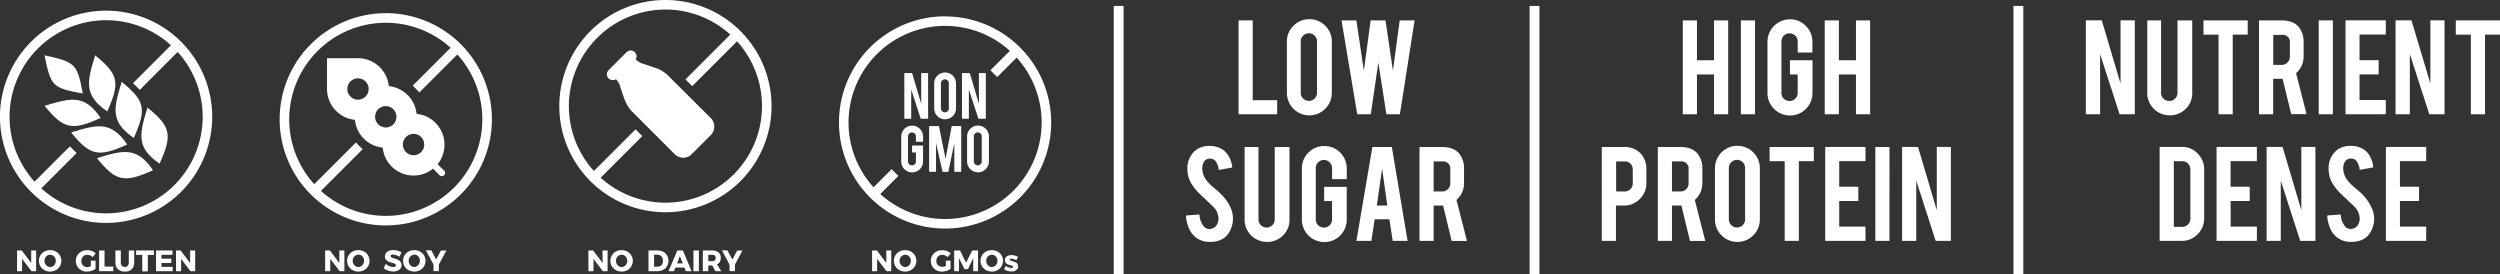 <svg xmlns="http://www.w3.org/2000/svg" viewBox="0 0 761.2 83.47"><rect x="0" y="0" width="761.2" height="83.47" fill="#333333" stroke="none"/><defs><style>.cls-1{fill:#fff;}.cls-2{fill:none;stroke:#fff;stroke-miterlimit:10;stroke-width:3px;}</style></defs><title>Asset 5</title><g id="Layer_2" data-name="Layer 2"><g id="Blue_Icon_Bar" data-name="Blue Icon Bar"><path class="cls-1" d="M388.87,34.79H377.12V6.21h4.31V30.51h7.44Z"/><path class="cls-1" d="M398.66,5.85a6.58,6.58,0,0,1,4.85,2,6.62,6.62,0,0,1,2,4.84v15.6a6.83,6.83,0,1,1-13.67,0V12.69a6.58,6.58,0,0,1,2-4.85A6.58,6.58,0,0,1,398.66,5.85ZM401,12.6a2.45,2.45,0,0,0-2.46-2.46,2.41,2.41,0,0,0-1.76.72,2.36,2.36,0,0,0-.73,1.75V28.25a2.36,2.36,0,0,0,.73,1.75,2.42,2.42,0,0,0,1.76.72A2.45,2.45,0,0,0,401,28.25Z"/><path class="cls-1" d="M426.18,6.21h4.53l-4.47,28.58h-4.11l-2.46-15.73-2.29,15.73h-4.13L408.47,6.21H413l2.26,15.31,2.08-15.31h4.52l2.26,15.29Z"/><path class="cls-1" d="M375.4,66.22a8,8,0,0,1-1.55,5.11,5.59,5.59,0,0,1-3,2,8.09,8.09,0,0,1-2.4.32,6.78,6.78,0,0,1-4.2-1.25,7,7,0,0,1-2.2-2.79,11.27,11.27,0,0,1-.95-4l4.11-.3a6.24,6.24,0,0,0,1.32,3.62,2.21,2.21,0,0,0,1.78.8,2.67,2.67,0,0,0,2.26-1.39,3.46,3.46,0,0,0,.43-1.89,5.26,5.26,0,0,0-1.62-3.54l-3.83-3.63a16.35,16.35,0,0,1-3-3.72,8.6,8.6,0,0,1-1-4,7,7,0,0,1,2.62-5.91,6.52,6.52,0,0,1,4-1.21,7.3,7.3,0,0,1,3.95,1,5.93,5.93,0,0,1,2.06,2.24A8.28,8.28,0,0,1,375.2,51l-4.13.75a5,5,0,0,0-1-2.74,2.11,2.11,0,0,0-1.71-.71,2,2,0,0,0-1.8,1,4,4,0,0,0-.5,2.1,6.3,6.3,0,0,0,1.69,4,14.19,14.19,0,0,0,1.92,1.83q1.51,1.26,2,1.76a14.63,14.63,0,0,1,2.46,3.15,12.16,12.16,0,0,1,.66,1.35A7.84,7.84,0,0,1,375.4,66.22Z"/><path class="cls-1" d="M385.78,73.66a6.78,6.78,0,0,1-6.82-6.8V44.75h4.22V66.81a2.36,2.36,0,0,0,.73,1.75,2.42,2.42,0,0,0,1.76.72,2.45,2.45,0,0,0,2.46-2.46V44.75h4.49V66.86a6.5,6.5,0,0,1-2,4.84A6.67,6.67,0,0,1,385.78,73.66Z"/><path class="cls-1" d="M403.23,73.7a6.84,6.84,0,0,1-6.84-6.82V51.28a6.83,6.83,0,1,1,13.67,0v3.26h-4.47V51.19a2.49,2.49,0,0,0-2.49-2.49,2.36,2.36,0,0,0-1.75.73,2.41,2.41,0,0,0-.72,1.76V66.84a2.45,2.45,0,0,0,2.46,2.46,2.42,2.42,0,0,0,1.76-.72,2.35,2.35,0,0,0,.73-1.74V61.22h-2.4V56.89h6.87v10a6.82,6.82,0,0,1-6.82,6.82Z"/><path class="cls-1" d="M418.56,66.77l-1,6.57H413l4.86-28.58h5.93l4.79,28.58h-4.53l-1-6.57Zm2.26-15.47-1.6,11.27h3.19Z"/><path class="cls-1" d="M439,44.75q3.6,0,5.29,2a7.21,7.21,0,0,1,1.48,4.84v4.15a6.68,6.68,0,0,1-2.3,5.13l3.19,12.48H442l-2.61-10.77h-2.87V73.34h-4.31V44.75Zm2.58,6.89a2.19,2.19,0,0,0-2.46-2.49h-2.6V58.3h2.6a2.35,2.35,0,0,0,1.75-.73,2.41,2.41,0,0,0,.72-1.76Z"/><path class="cls-1" d="M516.69,22.68V34.79h-4.31V6.21h4.31V18.35h5.2V6.21h4.31V34.79h-4.31V22.68Z"/><path class="cls-1" d="M534.37,34.79h-4.31V6.21h4.31Z"/><path class="cls-1" d="M545,35.16a6.84,6.84,0,0,1-6.84-6.82V12.74A6.84,6.84,0,0,1,545,5.89a6.54,6.54,0,0,1,4.84,2,6.63,6.63,0,0,1,2,4.84V16h-4.47V12.64a2.49,2.49,0,0,0-2.49-2.49,2.36,2.36,0,0,0-1.75.73,2.41,2.41,0,0,0-.72,1.76V28.29a2.45,2.45,0,0,0,2.46,2.46,2.42,2.42,0,0,0,1.76-.72,2.35,2.35,0,0,0,.73-1.74V22.68H545V18.35h6.87v10A6.82,6.82,0,0,1,545,35.16Z"/><path class="cls-1" d="M559.9,22.68V34.79h-4.31V6.21h4.31V18.35h5.2V6.21h4.31V34.79H565.1V22.68Z"/><path class="cls-1" d="M494.56,44.75a6.57,6.57,0,0,1,5,2,6.88,6.88,0,0,1,1.73,4.84v4.15a6.65,6.65,0,0,1-2,4.84,6.45,6.45,0,0,1-4.78,2h-2.49V73.34h-4.31V44.75Zm2.58,6.89a2.46,2.46,0,0,0-.67-1.8,2.4,2.4,0,0,0-1.79-.68h-2.6V58.3h2.6a2.36,2.36,0,0,0,1.75-.73,2.41,2.41,0,0,0,.72-1.76Z"/><path class="cls-1" d="M511.56,44.75q3.6,0,5.29,2a7.21,7.21,0,0,1,1.48,4.84v4.15a6.68,6.68,0,0,1-2.3,5.13l3.19,12.48h-4.66l-2.61-10.77h-2.87V73.34h-4.31V44.75Zm2.58,6.89a2.19,2.19,0,0,0-2.46-2.49h-2.6V58.3h2.6a2.36,2.36,0,0,0,1.75-.73,2.41,2.41,0,0,0,.72-1.76Z"/><path class="cls-1" d="M529,44.39a6.83,6.83,0,0,1,6.84,6.84v15.6a6.83,6.83,0,1,1-13.67,0V51.23A6.84,6.84,0,0,1,529,44.39Zm2.35,6.75a2.45,2.45,0,0,0-2.46-2.46,2.41,2.41,0,0,0-1.76.72,2.36,2.36,0,0,0-.73,1.75V66.79a2.36,2.36,0,0,0,.73,1.75,2.42,2.42,0,0,0,1.76.72,2.45,2.45,0,0,0,2.46-2.46Z"/><path class="cls-1" d="M543.4,49.09h-4.59V44.75h13.46v4.33h-4.56V73.34H543.4Z"/><path class="cls-1" d="M555.74,73.34V44.73H568v4.33h-8v7.8h5.82V61.2h-5.82V69h8v4.33Z"/><path class="cls-1" d="M575.29,73.34H571V44.75h4.31Z"/><path class="cls-1" d="M584,44.73,589.71,64V44.73H594V73.34h-4.63L583.46,55V73.34h-4.31V44.73Z"/><path class="cls-1" d="M639.94,6.19l5.72,19.23V6.19H650V34.79h-4.63l-5.93-18.32V34.79H635.1V6.19Z"/><path class="cls-1" d="M660.62,35.11a6.78,6.78,0,0,1-6.82-6.8V6.21H658V28.27a2.36,2.36,0,0,0,.73,1.75,2.42,2.42,0,0,0,1.76.72A2.45,2.45,0,0,0,663,28.27V6.21h4.49V28.32a6.5,6.5,0,0,1-2,4.84A6.67,6.67,0,0,1,660.62,35.11Z"/><path class="cls-1" d="M675.5,10.55h-4.58V6.21h13.46v4.33h-4.56V34.79H675.5Z"/><path class="cls-1" d="M694.64,6.21q3.6,0,5.29,2A7.21,7.21,0,0,1,701.41,13v4.15a6.68,6.68,0,0,1-2.3,5.13l3.19,12.48h-4.66L695,24h-2.87V34.79h-4.31V6.21Zm2.58,6.89a2.19,2.19,0,0,0-2.46-2.49h-2.6v9.15h2.6A2.35,2.35,0,0,0,696.5,19a2.41,2.41,0,0,0,.72-1.76Z"/><path class="cls-1" d="M710.31,34.79H706V6.21h4.31Z"/><path class="cls-1" d="M714.16,34.79V6.19h12.27v4.33h-8v7.8h5.82v4.33h-5.82v7.8h8v4.33Z"/><path class="cls-1" d="M734.24,6.19,740,25.41V6.19h4.31V34.79h-4.63l-5.93-18.32V34.79H729.4V6.19Z"/><path class="cls-1" d="M752.33,10.55h-4.59V6.21H761.2v4.33h-4.56V34.79h-4.31Z"/><path class="cls-1" d="M671.12,66.49a6.63,6.63,0,0,1-2,4.84,6.49,6.49,0,0,1-4.79,2h-6.77V44.73h6.77a6.48,6.48,0,0,1,4.8,2,6.62,6.62,0,0,1,2,4.81Zm-9.24,2.58h2.6a2.3,2.3,0,0,0,1.73-.74,2.45,2.45,0,0,0,.71-1.75v-15a2.41,2.41,0,0,0-.72-1.76,2.33,2.33,0,0,0-1.72-.73h-2.6Z"/><path class="cls-1" d="M674.9,73.34V44.73h12.27v4.33h-8v7.8H685V61.2h-5.82V69h8v4.33Z"/><path class="cls-1" d="M695,44.73,700.71,64V44.73H705V73.34h-4.63L694.45,55V73.34h-4.31V44.73Z"/><path class="cls-1" d="M722.88,66.22a8,8,0,0,1-1.55,5.11,5.59,5.59,0,0,1-3,2,8.09,8.09,0,0,1-2.4.32,6.78,6.78,0,0,1-4.2-1.25,7,7,0,0,1-2.2-2.79,11.28,11.28,0,0,1-.95-4l4.11-.3A6.24,6.24,0,0,0,714,68.91a2.21,2.21,0,0,0,1.78.8,2.68,2.68,0,0,0,2.26-1.39,3.46,3.46,0,0,0,.43-1.89,5.26,5.26,0,0,0-1.62-3.54l-3.83-3.63a16.33,16.33,0,0,1-3-3.72,8.6,8.6,0,0,1-1-4,7,7,0,0,1,2.62-5.91,6.52,6.52,0,0,1,4-1.21,7.29,7.29,0,0,1,3.95,1,5.93,5.93,0,0,1,2.06,2.24,8.26,8.26,0,0,1,.95,3.31l-4.13.75a5,5,0,0,0-1-2.74,2.11,2.11,0,0,0-1.71-.71,2,2,0,0,0-1.8,1,4,4,0,0,0-.5,2.1,6.3,6.3,0,0,0,1.69,4,14.21,14.21,0,0,0,1.92,1.83q1.51,1.26,2,1.76a14.63,14.63,0,0,1,2.46,3.15,12.33,12.33,0,0,1,.66,1.35A7.86,7.86,0,0,1,722.88,66.22Z"/><path class="cls-1" d="M726.46,73.34V44.73h12.27v4.33h-8v7.8h5.82V61.2h-5.82V69h8v4.33Z"/><line class="cls-2" x1="340.61" y1="1.8" x2="340.61" y2="83.47"/><line class="cls-2" x1="467.23" y1="1.8" x2="467.23" y2="83.47"/><line class="cls-2" x1="614.56" y1="1.8" x2="614.56" y2="83.47"/><path class="cls-1" d="M202.61,2.91a29.4,29.4,0,1,1-29.4,29.4,29.43,29.43,0,0,1,29.4-29.4m0-2.91a32.31,32.31,0,1,0,32.31,32.31A32.31,32.31,0,0,0,202.61,0Z"/><rect class="cls-1" x="178.35" y="45.64" width="18.95" height="2.91" transform="translate(21.72 146.62) rotate(-45)"/><rect class="cls-1" x="206.66" y="16.35" width="20.94" height="2.91" transform="translate(51.01 158.74) rotate(-45)"/><path class="cls-1" d="M199.64,20.7h-.06c-1.12-.41-3.17-1.12-4.17-1.41a5.6,5.6,0,0,1-1.85-1.2,1.79,1.79,0,0,0-2.76-2.23l-5.49,5.49a1.77,1.77,0,0,0,0,2.53,1.82,1.82,0,0,0,2.23.24,5.6,5.6,0,0,1,1.2,1.85c.29,1.06,1.06,3.29,1.38,4.2a.68.68,0,0,0,.09.26l0,0,.09.09a10,10,0,0,0,2.44,3.73l12.66,12.66a3.63,3.63,0,0,0,5.17.06l5.88-5.88a3.67,3.67,0,0,0-.09-5.2L203.69,23.29A10,10,0,0,0,199.64,20.7Z"/><path class="cls-1" d="M183.47,76.27H185v6.31h-1.44l-2.86-3.77v3.77h-1.54V76.27h1.45l2.87,3.8Z"/><path class="cls-1" d="M191,76.59a3.14,3.14,0,0,1,1.67,2.82A3.19,3.19,0,0,1,191,82.26a3.74,3.74,0,0,1-3.48,0,3.17,3.17,0,0,1-1.22-1.18,3.23,3.23,0,0,1-.45-1.68,3.14,3.14,0,0,1,.45-1.66,3.18,3.18,0,0,1,1.22-1.16,3.8,3.8,0,0,1,3.48,0Zm-2.59,1.22a1.74,1.74,0,0,0-.63.67,1.93,1.93,0,0,0-.23.94,1.91,1.91,0,0,0,.24.95,1.83,1.83,0,0,0,.63.68,1.6,1.6,0,0,0,.86.25,1.58,1.58,0,0,0,.86-.25,1.74,1.74,0,0,0,.62-.68,2.1,2.1,0,0,0,0-1.89,1.7,1.7,0,0,0-.62-.67,1.6,1.6,0,0,0-.86-.24A1.64,1.64,0,0,0,188.39,77.81Z"/><path class="cls-1" d="M201.93,76.66a2.91,2.91,0,0,1,1.18,1.11,3.39,3.39,0,0,1,0,3.29,2.89,2.89,0,0,1-1.21,1.12,3.88,3.88,0,0,1-1.79.4h-2.66V76.27h2.72A3.74,3.74,0,0,1,201.93,76.66ZM201.07,81a1.53,1.53,0,0,0,.58-.64,2.08,2.08,0,0,0,.21-.94,2,2,0,0,0-.22-1,1.61,1.61,0,0,0-.61-.64,1.69,1.69,0,0,0-.88-.23h-1v3.64h1.12A1.6,1.6,0,0,0,201.07,81Z"/><path class="cls-1" d="M208.82,82.58l-.43-1.12h-2.73l-.44,1.12h-1.69l2.71-6.31h1.69l2.65,6.31Zm-2.66-2.38h1.75L207,78Z"/><path class="cls-1" d="M211.14,76.27h1.65v6.31h-1.65Z"/><path class="cls-1" d="M217.8,82.58l-.92-1.75h-1.22v1.75H214V76.27h2.83a2.93,2.93,0,0,1,1.94.58,2,2,0,0,1,.69,1.63,2.49,2.49,0,0,1-.29,1.23,2,2,0,0,1-.84.81l1.31,2.06Zm-2.14-3.06h1.2a1.11,1.11,0,0,0,.78-.25.94.94,0,0,0,.27-.73.9.9,0,0,0-.27-.71,1.12,1.12,0,0,0-.78-.25h-1.2Z"/><path class="cls-1" d="M226.06,76.27l-2.28,4.29v2h-1.65v-2l-2.32-4.34h1.65L223,79l1.46-2.71Z"/><path class="cls-1" d="M32.31,6.16a29.4,29.4,0,1,1-29.4,29.4,29.43,29.43,0,0,1,29.4-29.4m0-2.91A32.31,32.31,0,1,0,64.61,35.56,32.31,32.31,0,0,0,32.31,3.25Z"/><rect class="cls-1" x="8.45" y="49.86" width="16.22" height="2.91" transform="translate(-31.43 26.74) rotate(-45)"/><rect class="cls-1" x="38.93" y="18.59" width="17.79" height="2.91" transform="translate(-0.17 39.69) rotate(-45)"/><path class="cls-1" d="M48.59,49.83c4-8.82,3.39-11.31-3.68-17.08-2.4,7.92-3.64,12.1,3.68,17.08Zm-2,2c-8.82,4-11.31,3.39-17.08-3.68,7.92-2.4,12.1-3.64,17.08,3.68ZM25.2,28.49c-9.39-1.76-9.71-2.25-11.65-11.65,9.39,2.05,10,2.59,11.65,11.65Zm5.46,7.42c-5-7.32-9.16-6.08-17.08-3.69,5.78,7.07,8.27,7.68,17.08,3.69Zm2-2c4-8.82,3.39-11.31-3.69-17.08-2.4,7.92-3.64,12.1,3.69,17.08ZM38.73,44c-8.82,4-11.31,3.39-17.08-3.68,7.92-2.4,12.1-3.64,17.08,3.68Zm2-2c-7.32-5-6.08-9.16-3.68-17.08C44.12,30.67,44.72,33.16,40.73,42Z"/><path class="cls-1" d="M9.5,76.27H11v6.31H9.59L6.72,78.81v3.77H5.19V76.27H6.63l2.87,3.8Z"/><path class="cls-1" d="M17,76.59a3.14,3.14,0,0,1,1.67,2.82A3.19,3.19,0,0,1,17,82.26a3.74,3.74,0,0,1-3.48,0,3.17,3.17,0,0,1-1.22-1.18,3.23,3.23,0,0,1-.45-1.68,3.14,3.14,0,0,1,.45-1.66,3.18,3.18,0,0,1,1.22-1.16,3.8,3.8,0,0,1,3.48,0Zm-2.59,1.22a1.74,1.74,0,0,0-.63.67,1.93,1.93,0,0,0-.23.94,1.91,1.91,0,0,0,.24.95,1.83,1.83,0,0,0,.63.68,1.6,1.6,0,0,0,.86.25,1.58,1.58,0,0,0,.86-.25,1.74,1.74,0,0,0,.62-.68,2.1,2.1,0,0,0,0-1.89,1.7,1.7,0,0,0-.62-.67,1.6,1.6,0,0,0-.86-.24A1.64,1.64,0,0,0,14.41,77.81Z"/><path class="cls-1" d="M27.67,79.36h1.42v2.51a4.21,4.21,0,0,1-1.24.6,4.68,4.68,0,0,1-1.39.23,3.49,3.49,0,0,1-1.72-.43,3.17,3.17,0,0,1-1.21-1.17,3.23,3.23,0,0,1-.44-1.67,3.11,3.11,0,0,1,.45-1.66,3.19,3.19,0,0,1,1.25-1.17,3.74,3.74,0,0,1,1.78-.42,4.07,4.07,0,0,1,1.4.26,3.65,3.65,0,0,1,1.19.69l-.94,1.15a2.62,2.62,0,0,0-.79-.51,2.23,2.23,0,0,0-.88-.19,1.73,1.73,0,0,0-1.55.91,1.92,1.92,0,0,0-.23.94,2,2,0,0,0,.23,1,1.72,1.72,0,0,0,.65.67,1.78,1.78,0,0,0,.92.24A2.49,2.49,0,0,0,27.67,81Z"/><path class="cls-1" d="M30.18,76.27h1.65v4.9H34.5v1.4H30.18Z"/><path class="cls-1" d="M37.13,80.93a1.19,1.19,0,0,0,.89.36,1.11,1.11,0,0,0,.86-.36,1.36,1.36,0,0,0,.33-1V76.27h1.65V80a2.88,2.88,0,0,1-.35,1.44,2.35,2.35,0,0,1-1,.95A3.24,3.24,0,0,1,38,82.7a3.29,3.29,0,0,1-1.52-.33,2.39,2.39,0,0,1-1-.95A2.83,2.83,0,0,1,35.14,80V76.27h1.65V80A1.31,1.31,0,0,0,37.13,80.93Z"/><path class="cls-1" d="M41.44,76.27h5.41v1.36H45v5H43.31v-5H41.44Z"/><path class="cls-1" d="M47.51,76.27h5v1.31H49.16v1.18h3v1.31h-3v1.19h3.42v1.31H47.51Z"/><path class="cls-1" d="M57.9,76.27h1.53v6.31H58l-2.86-3.77v3.77H53.59V76.27H55l2.87,3.8Z"/><path class="cls-1" d="M117.46,6.93a29.4,29.4,0,1,1-29.4,29.4,29.43,29.43,0,0,1,29.4-29.4m0-2.91a32.31,32.31,0,1,0,32.31,32.31A32.31,32.31,0,0,0,117.46,4Z"/><rect class="cls-1" x="93.2" y="49.66" width="18.95" height="2.91" transform="translate(-6.07 87.58) rotate(-45)"/><rect class="cls-1" x="124.17" y="19.58" width="17.18" height="2.91" transform="translate(24.01 100.03) rotate(-45)"/><path class="cls-1" d="M135.06,51.78,133.23,50a9.42,9.42,0,0,0-6.39-15.32,9.45,9.45,0,0,0-8.46-8.46,9.44,9.44,0,0,0-9.39-8.5H99.57V27.1a9.45,9.45,0,0,0,8.5,9.39,9.45,9.45,0,0,0,8.46,8.46,9.42,9.42,0,0,0,15.32,6.39l1.83,1.83a1,1,0,1,0,1.38-1.38Zm-9.15-4.52A3.25,3.25,0,1,1,129.17,44,3.26,3.26,0,0,1,125.91,47.27ZM105.75,27.1A3.25,3.25,0,1,1,109,30.35,3.26,3.26,0,0,1,105.75,27.1Zm8.46,8.46a3.25,3.25,0,1,1,3.25,3.25A3.26,3.26,0,0,1,114.21,35.56Z"/><path class="cls-1" d="M103.33,76.27h1.53v6.31h-1.44l-2.86-3.77v3.77H99V76.27h1.45l2.87,3.8Z"/><path class="cls-1" d="M110.84,76.59a3.14,3.14,0,0,1,1.67,2.82,3.19,3.19,0,0,1-1.67,2.85,3.74,3.74,0,0,1-3.48,0,3.17,3.17,0,0,1-1.22-1.18,3.23,3.23,0,0,1-.45-1.68,3.14,3.14,0,0,1,.45-1.66,3.18,3.18,0,0,1,1.22-1.16,3.8,3.8,0,0,1,3.48,0Zm-2.59,1.22a1.74,1.74,0,0,0-.63.67,1.93,1.93,0,0,0-.23.94,1.91,1.91,0,0,0,.24.95,1.83,1.83,0,0,0,.63.68,1.6,1.6,0,0,0,.86.25A1.58,1.58,0,0,0,110,81a1.74,1.74,0,0,0,.62-.68,2.1,2.1,0,0,0,0-1.89,1.7,1.7,0,0,0-.62-.67,1.6,1.6,0,0,0-.86-.24A1.64,1.64,0,0,0,108.25,77.81Z"/><path class="cls-1" d="M120.59,77.68a3.16,3.16,0,0,0-1-.19.89.89,0,0,0-.48.11.37.37,0,0,0-.18.33.45.45,0,0,0,.15.35,1.17,1.17,0,0,0,.38.23l.67.22a8.65,8.65,0,0,1,1.08.38,1.9,1.9,0,0,1,.73.58,1.61,1.61,0,0,1,.31,1,1.74,1.74,0,0,1-.33,1.08,2,2,0,0,1-.91.67,3.56,3.56,0,0,1-1.29.22,4.65,4.65,0,0,1-1.56-.27,4.27,4.27,0,0,1-1.35-.75l.64-1.29a4,4,0,0,0,1.13.69,3.07,3.07,0,0,0,1.16.27,1.07,1.07,0,0,0,.58-.13.44.44,0,0,0,.21-.4.47.47,0,0,0-.16-.36,1.14,1.14,0,0,0-.4-.23l-.67-.2a8.3,8.3,0,0,1-1.07-.36,1.89,1.89,0,0,1-.72-.56,1.54,1.54,0,0,1-.3-1,1.74,1.74,0,0,1,.31-1,2,2,0,0,1,.88-.68,3.42,3.42,0,0,1,1.33-.24,4.82,4.82,0,0,1,1.35.19,4.42,4.42,0,0,1,1.17.52l-.62,1.31A5.57,5.57,0,0,0,120.59,77.68Z"/><path class="cls-1" d="M127.88,76.59a3.14,3.14,0,0,1,1.67,2.82,3.19,3.19,0,0,1-1.67,2.85,3.74,3.74,0,0,1-3.48,0,3.17,3.17,0,0,1-1.22-1.18,3.23,3.23,0,0,1-.45-1.68,3.14,3.14,0,0,1,.45-1.66,3.18,3.18,0,0,1,1.22-1.16,3.8,3.8,0,0,1,3.48,0Zm-2.59,1.22a1.74,1.74,0,0,0-.63.67,1.93,1.93,0,0,0-.23.94,1.91,1.91,0,0,0,.24.95,1.83,1.83,0,0,0,.63.68,1.6,1.6,0,0,0,.86.25A1.58,1.58,0,0,0,127,81a1.74,1.74,0,0,0,.62-.68,2.1,2.1,0,0,0,0-1.89,1.7,1.7,0,0,0-.62-.67,1.6,1.6,0,0,0-.86-.24A1.64,1.64,0,0,0,125.29,77.81Z"/><path class="cls-1" d="M135.9,76.27l-2.28,4.29v2H132v-2l-2.32-4.34h1.65L132.79,79l1.46-2.71Z"/><path class="cls-1" d="M287.76,7.88a29.4,29.4,0,1,1-29.4,29.4,29.43,29.43,0,0,1,29.4-29.4m0-2.91a32.31,32.31,0,1,0,32.31,32.31A32.31,32.31,0,0,0,287.76,5Z"/><rect class="cls-1" x="301.26" y="17.72" width="9.24" height="2.91" transform="translate(76.01 221.89) rotate(-45)"/><rect class="cls-1" x="264.12" y="54.56" width="9.82" height="2.91" transform="translate(39.19 206.64) rotate(-45)"/><path class="cls-1" d="M277.71,22.24l2.78,9.36V22.24h2.1V36.16h-2.25l-2.89-8.91v8.91h-2.1V22.24Z"/><path class="cls-1" d="M287.76,22.07a3.33,3.33,0,0,1,3.33,3.33V33a3.32,3.32,0,1,1-6.65,0V25.4a3.33,3.33,0,0,1,3.32-3.33Zm1.14,3.29a1.19,1.19,0,0,0-1.2-1.2,1.17,1.17,0,0,0-.85.35,1.15,1.15,0,0,0-.36.85V33a1.15,1.15,0,0,0,.36.85,1.17,1.17,0,0,0,.85.35,1.19,1.19,0,0,0,1.2-1.2Z"/><path class="cls-1" d="M295.28,22.24l2.78,9.36V22.24h2.1V36.16h-2.25L295,27.25v8.91h-2.1V22.24Z"/><path class="cls-1" d="M277.74,52.49a3.33,3.33,0,0,1-3.33-3.32V41.58a3.32,3.32,0,1,1,6.65,0v1.59h-2.18V41.53a1.21,1.21,0,0,0-1.21-1.21,1.15,1.15,0,0,0-.85.36,1.17,1.17,0,0,0-.35.85v7.62a1.19,1.19,0,0,0,1.2,1.2,1.18,1.18,0,0,0,.85-.35,1.14,1.14,0,0,0,.36-.85V46.42h-1.17V44.31h3.34v4.86a3.32,3.32,0,0,1-3.32,3.32Z"/><path class="cls-1" d="M285,52.31h-2.1V38.39h3l2,10,1.88-10h2.89V52.31h-2.1V43.57l-1.82,8.75H287l-2-8.73Z"/><path class="cls-1" d="M297.78,38.23a3.33,3.33,0,0,1,3.33,3.33v7.59a3.32,3.32,0,1,1-6.65,0V41.56a3.33,3.33,0,0,1,3.32-3.33Zm1.14,3.29a1.19,1.19,0,0,0-1.2-1.2,1.17,1.17,0,0,0-.85.35,1.15,1.15,0,0,0-.36.85v7.62a1.15,1.15,0,0,0,.36.85,1.17,1.17,0,0,0,.85.35,1.19,1.19,0,0,0,1.2-1.2Z"/><path class="cls-1" d="M269.84,76.27h1.53v6.31h-1.44l-2.86-3.77v3.77h-1.54V76.27H267l2.87,3.8Z"/><path class="cls-1" d="M277.35,76.59A3.14,3.14,0,0,1,279,79.41a3.19,3.19,0,0,1-1.67,2.85,3.74,3.74,0,0,1-3.48,0,3.17,3.17,0,0,1-1.22-1.18,3.23,3.23,0,0,1-.45-1.68,3.14,3.14,0,0,1,.45-1.66,3.18,3.18,0,0,1,1.22-1.16,3.8,3.8,0,0,1,3.48,0Zm-2.59,1.22a1.74,1.74,0,0,0-.63.67,1.93,1.93,0,0,0-.23.94,1.91,1.91,0,0,0,.24.95,1.83,1.83,0,0,0,.63.68,1.6,1.6,0,0,0,.86.25,1.58,1.58,0,0,0,.86-.25,1.74,1.74,0,0,0,.62-.68,2.1,2.1,0,0,0,0-1.89,1.7,1.7,0,0,0-.62-.67,1.6,1.6,0,0,0-.86-.24A1.64,1.64,0,0,0,274.76,77.81Z"/><path class="cls-1" d="M288,79.36h1.42v2.51a4.21,4.21,0,0,1-1.24.6,4.68,4.68,0,0,1-1.39.23,3.49,3.49,0,0,1-1.72-.43,3.17,3.17,0,0,1-1.21-1.17,3.23,3.23,0,0,1-.44-1.67,3.11,3.11,0,0,1,.45-1.66,3.19,3.19,0,0,1,1.25-1.17,3.74,3.74,0,0,1,1.78-.42,4.07,4.07,0,0,1,1.4.26,3.65,3.65,0,0,1,1.19.69l-.94,1.15a2.62,2.62,0,0,0-.79-.51,2.23,2.23,0,0,0-.88-.19,1.73,1.73,0,0,0-1.55.91,1.92,1.92,0,0,0-.23.94,2,2,0,0,0,.23,1A1.72,1.72,0,0,0,286,81a1.78,1.78,0,0,0,.92.24A2.49,2.49,0,0,0,288,81Z"/><path class="cls-1" d="M290.52,76.27h1.79L294.14,80,296,76.27h1.79v6.31h-1.46v-4l-1.61,3.37h-1.06L292,78.58v4h-1.47Z"/><path class="cls-1" d="M303.72,76.59a3.14,3.14,0,0,1,1.67,2.82,3.19,3.19,0,0,1-1.67,2.85,3.74,3.74,0,0,1-3.48,0A3.17,3.17,0,0,1,299,81.09a3.23,3.23,0,0,1-.45-1.68,3.14,3.14,0,0,1,.45-1.66,3.18,3.18,0,0,1,1.22-1.16,3.8,3.8,0,0,1,3.48,0Zm-2.59,1.22a1.74,1.74,0,0,0-.63.67,1.93,1.93,0,0,0-.23.94,1.91,1.91,0,0,0,.24.95,1.83,1.83,0,0,0,.63.68,1.6,1.6,0,0,0,.86.25,1.58,1.58,0,0,0,.86-.25,1.74,1.74,0,0,0,.62-.68,2.1,2.1,0,0,0,0-1.89,1.7,1.7,0,0,0-.62-.67,1.6,1.6,0,0,0-.86-.24A1.64,1.64,0,0,0,301.13,77.81Z"/><path class="cls-1" d="M307.91,78.75a.63.63,0,0,0-.33.08.25.25,0,0,0-.13.23.3.3,0,0,0,.2.26,3.75,3.75,0,0,0,.63.22,7.86,7.86,0,0,1,.87.3,1.58,1.58,0,0,1,.6.45,1.18,1.18,0,0,1,.25.79,1.35,1.35,0,0,1-.57,1.16,2.46,2.46,0,0,1-1.49.42,4,4,0,0,1-1.19-.18,3.14,3.14,0,0,1-1-.52l.5-1a3.52,3.52,0,0,0,.87.45,2.62,2.62,0,0,0,.86.16.77.77,0,0,0,.37-.08.24.24,0,0,0,.14-.22.31.31,0,0,0-.2-.28,3.83,3.83,0,0,0-.63-.22,7.27,7.27,0,0,1-.85-.3,1.59,1.59,0,0,1-.58-.45,1.17,1.17,0,0,1-.25-.77,1.37,1.37,0,0,1,.56-1.16,2.33,2.33,0,0,1,1.44-.42,3.9,3.9,0,0,1,1,.14,3.86,3.86,0,0,1,1,.42l-.54,1A3.57,3.57,0,0,0,307.91,78.75Z"/></g></g></svg>